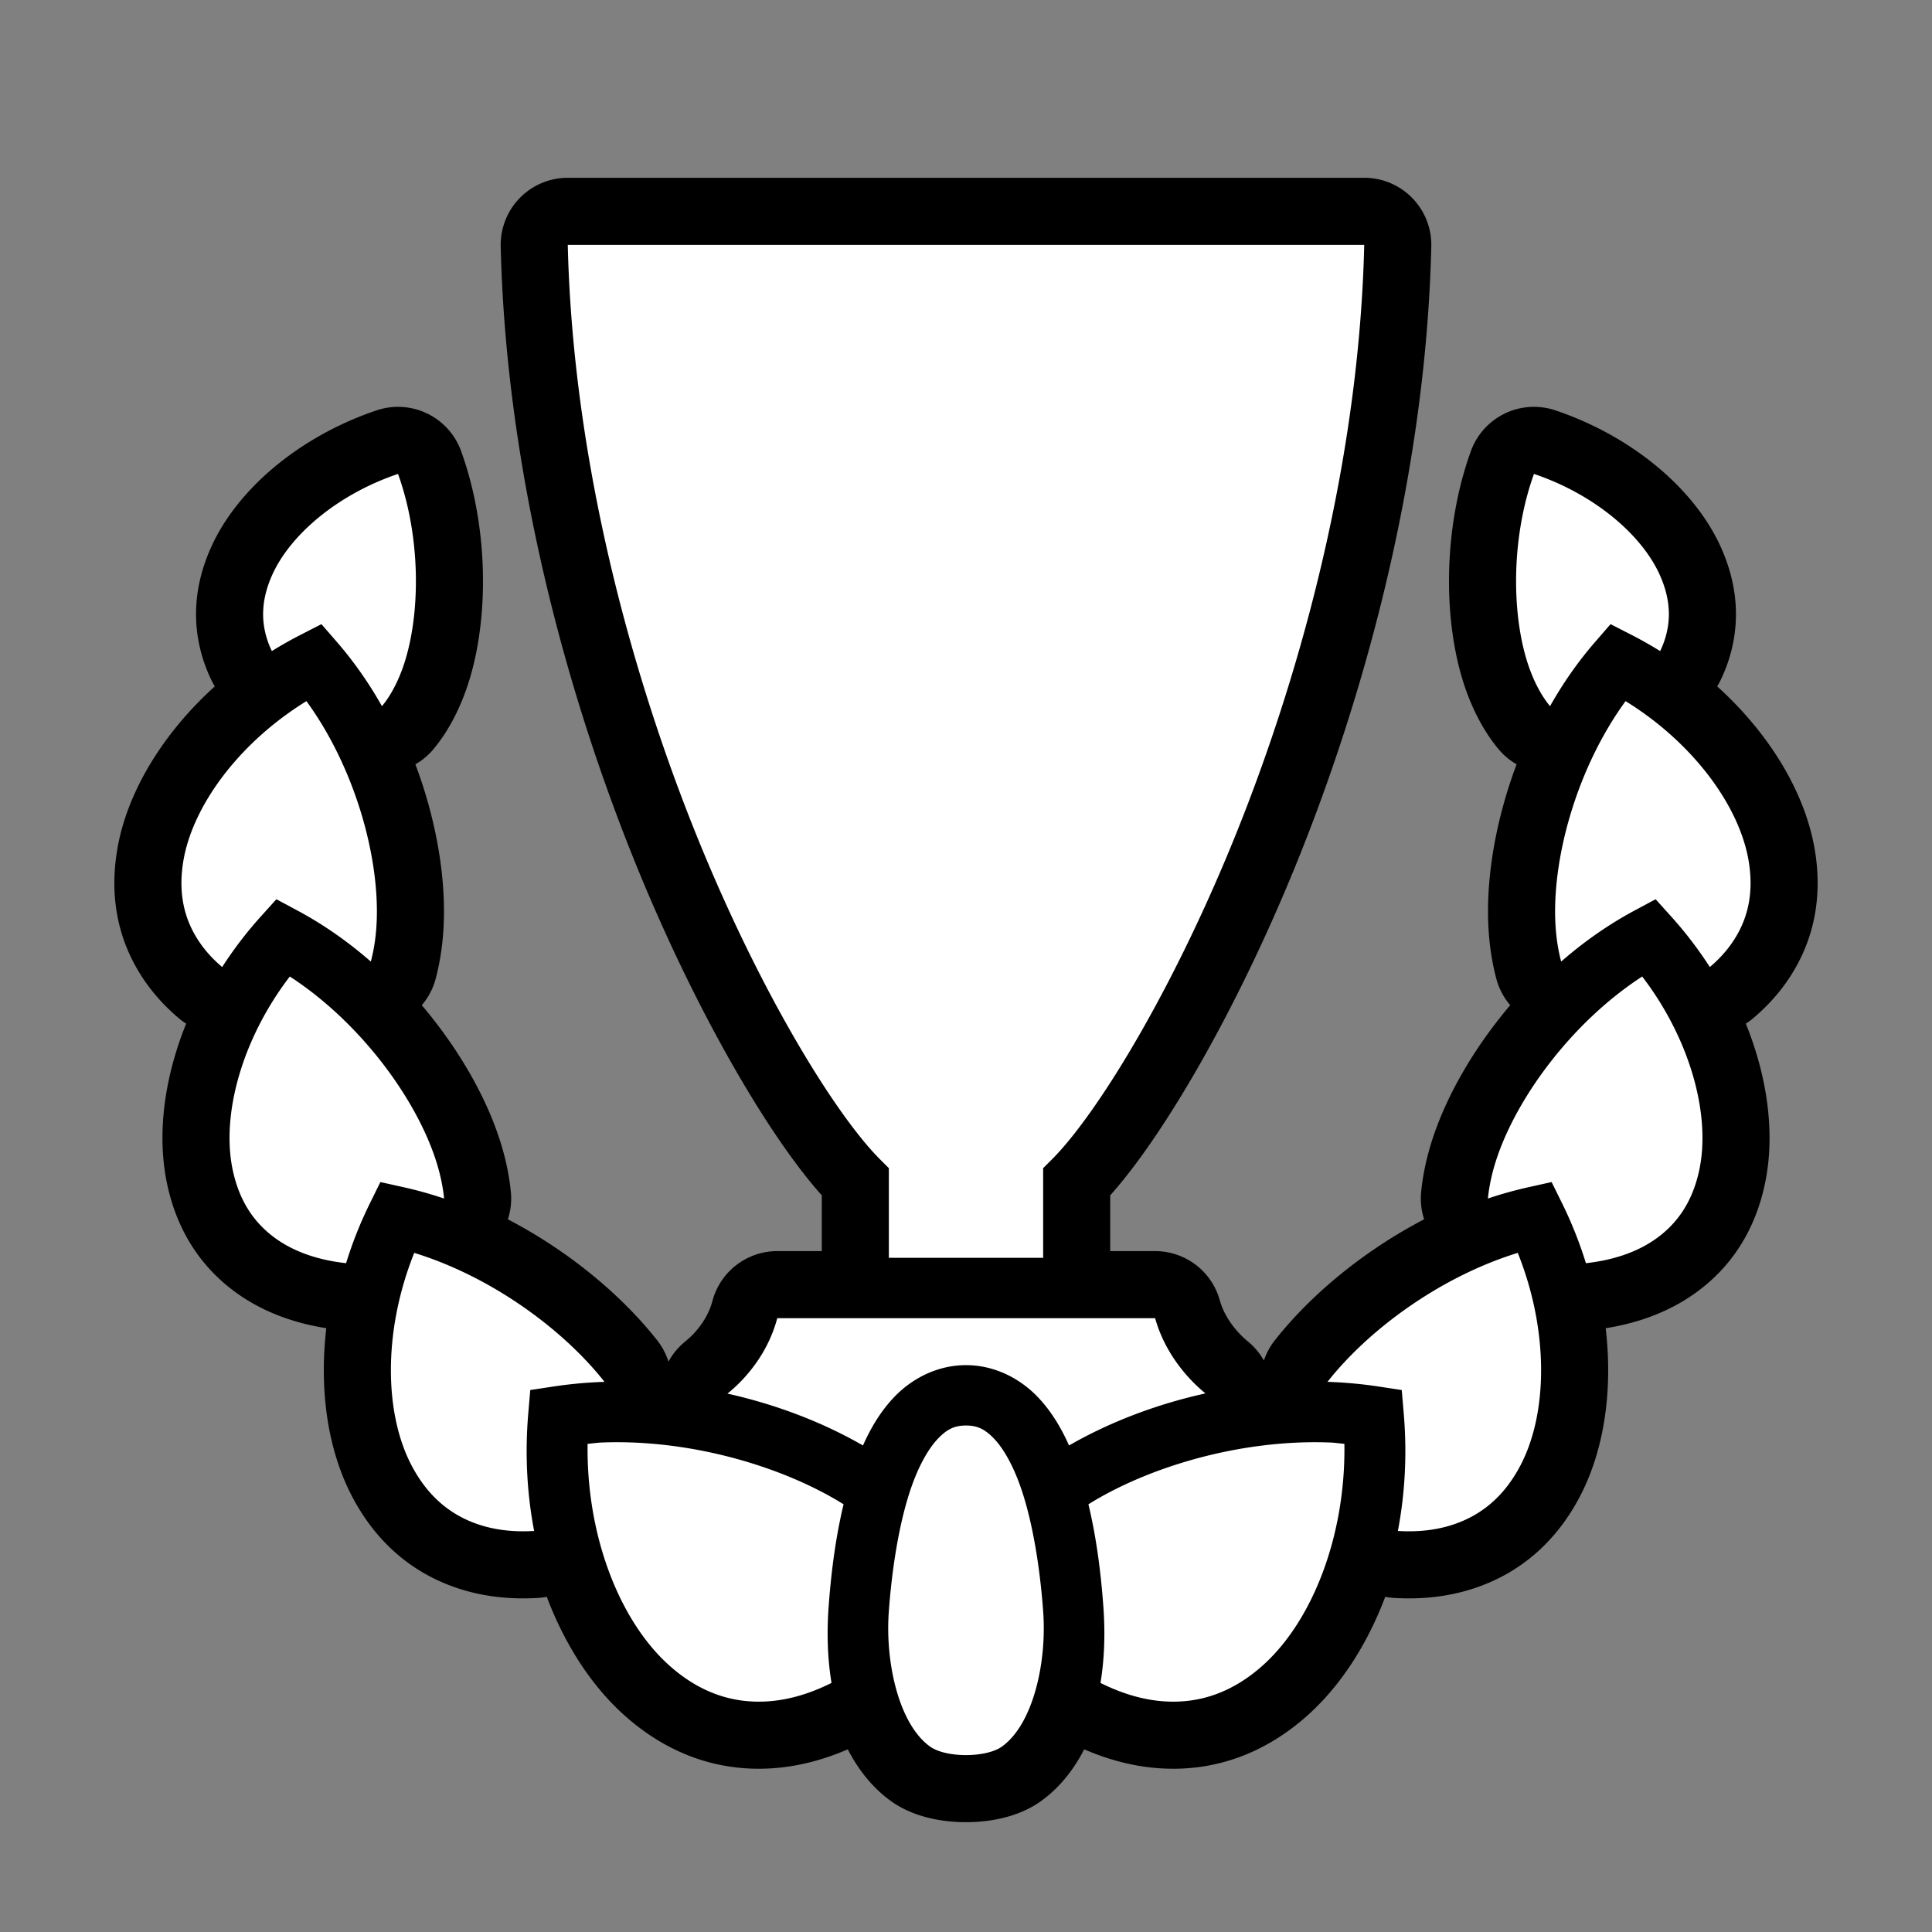 <svg xmlns="http://www.w3.org/2000/svg" viewBox="-32 -32 576 576"><rect x="-32" y="-32" width="576" height="576" fill="#808080" stroke="none"/><path stroke="#000000" stroke-width="40" stroke-linecap="round" stroke-linejoin="round" d="M137.273 41c1.41 59.526 16.381 119.035 35.125 167.77 19.69 51.191 44.086 90.988 57.965 104.867l2.637 2.636V343h46v-26.727l2.637-2.636c13.879-13.88 38.275-53.676 57.965-104.867 18.744-48.735 33.715-108.244 35.125-167.77zm-50.605 68.295c-17.97 6.05-32.296 18.214-37.625 30.367-3.015 6.875-3.48 13.44-.988 20.129.285.766.62 1.54.996 2.318a119.032 119.032 0 0 1 8.504-4.812l6.277-3.215 4.621 5.326c5.137 5.92 9.61 12.37 13.422 19.125 2.573-3.06 5.207-7.864 7.05-14.037 4.491-15.034 4.322-36.95-2.257-55.201zm338.664 0c-6.58 18.25-6.748 40.167-2.258 55.201 1.844 6.173 4.478 10.977 7.051 14.037 3.813-6.756 8.285-13.205 13.422-19.125l4.621-5.326 6.277 3.215a119.033 119.033 0 0 1 8.504 4.812c.375-.779.71-1.552.996-2.318 2.492-6.689 2.027-13.254-.988-20.129-5.329-12.153-19.655-24.317-37.625-30.367zm-365.975 67.74c-20.251 12.486-34.121 31.475-36.746 47.973-1.447 9.1.09 17.224 5.323 24.545 1.66 2.324 3.743 4.594 6.304 6.76a116.606 116.606 0 0 1 11.44-14.977l4.72-5.24 6.217 3.33c7.91 4.236 15.262 9.424 21.94 15.252.973-3.633 1.619-7.892 1.773-12.616.636-19.438-6.762-45.536-20.97-65.027zm393.286 0c-14.21 19.49-21.607 45.59-20.971 65.027.154 4.724.8 8.983 1.773 12.616 6.678-5.828 14.03-11.016 21.94-15.252l6.217-3.33 4.72 5.24a116.606 116.606 0 0 1 11.44 14.976c2.56-2.165 4.643-4.435 6.304-6.76 5.233-7.32 6.77-15.444 5.323-24.544-2.625-16.498-16.495-35.487-36.746-47.973zM54.4 259.133c-14.394 18.806-20.496 41.413-17.004 57.748 1.928 9.014 6.298 16.078 13.844 21.078 4.944 3.276 11.48 5.7 19.94 6.645a120.631 120.631 0 0 1 7.101-17.852l3.125-6.338 6.9 1.535c4.095.911 8.133 2.046 12.094 3.377-.373-3.838-1.309-8.185-2.925-12.82-6.416-18.396-22.749-40.184-43.075-53.373zm403.2 0c-20.326 13.189-36.66 34.977-43.075 53.373-1.616 4.635-2.552 8.982-2.925 12.82a119.337 119.337 0 0 1 12.093-3.377l6.9-1.535 3.126 6.338a120.63 120.63 0 0 1 7.101 17.852c8.46-.944 14.996-3.37 19.94-6.645 7.546-5 11.916-12.065 13.844-21.078 3.492-16.335-2.61-38.942-17.004-57.748zM91.5 341.527c-9.285 23.14-9.027 47.85-.709 63.54 4.57 8.619 11.106 14.607 20.268 17.562 4.586 1.479 9.957 2.19 16.185 1.803-2.135-11.155-2.771-22.97-1.756-34.938l.602-7.074 7.02-1.065a129.43 129.43 0 0 1 13.458-1.312c.554-.025 1.107-.04 1.66-.059-12.419-15.776-33.883-31.43-56.728-38.457zm329 0c-22.845 7.027-44.31 22.68-56.729 38.457.554.019 1.107.034 1.66.059 4.5.206 8.995.637 13.46 1.312l7.02 1.065.6 7.074c1.016 11.967.38 23.783-1.755 34.938 6.228.386 11.6-.324 16.185-1.803 9.162-2.955 15.699-8.943 20.268-17.563 8.318-15.69 8.576-40.4-.709-63.539zM199.729 361c-1.943 7.383-6.045 14.043-11.366 19.363a46.544 46.544 0 0 1-3.484 3.125c14.804 3.295 28.659 8.692 40.404 15.46 2.384-5.36 5.376-10.345 9.408-14.534C239.96 378.942 247.51 375 256 375c8.491 0 16.041 3.942 21.309 9.414 4.032 4.19 7.024 9.175 9.408 14.533 11.815-6.808 25.766-12.23 40.67-15.52a48.107 48.107 0 0 1-3.739-3.413c-5.227-5.333-9.27-11.852-11.261-19.014zM256 393c-3.434 0-5.635 1.084-8.34 3.895-2.704 2.81-5.395 7.52-7.527 13.298-4.265 11.556-6.343 27-7.156 38.446-1.07 15.043 3 33.368 12.285 40.06 4.733 3.412 16.743 3.412 21.476 0 9.285-6.692 13.355-25.017 12.285-40.06-.813-11.446-2.891-26.89-7.156-38.446-2.132-5.777-4.823-10.488-7.527-13.298-2.705-2.81-4.906-3.895-8.34-3.895zm-103.521 4.979c-1.714-.008-3.424.022-5.127.09-1.405.055-2.77.281-4.164.39-.418 27.817 9.816 53.543 24.994 66.644 8.264 7.134 17.586 10.772 28.35 10.157 5.908-.338 12.394-2.03 19.374-5.52-1.27-7.665-1.377-15.42-.883-22.379.632-8.89 1.852-19.962 4.479-30.877-17.16-10.686-42.426-18.395-67.023-18.506zm207.042 0c-24.597.11-49.863 7.82-67.023 18.505 2.627 10.915 3.847 21.987 4.479 30.877.494 6.958.387 14.714-.883 22.38 6.98 3.49 13.466 5.181 19.375 5.519 10.763.615 20.085-3.023 28.35-10.156 15.177-13.102 25.411-38.828 24.993-66.645-1.393-.109-2.76-.335-4.164-.39a116.32 116.32 0 0 0-5.127-.09z"/><path fill="#FFFFFF" d="M137.273 41c1.41 59.526 16.381 119.035 35.125 167.77 19.69 51.191 44.086 90.988 57.965 104.867l2.637 2.636V343h46v-26.727l2.637-2.636c13.879-13.88 38.275-53.676 57.965-104.867 18.744-48.735 33.715-108.244 35.125-167.77zm-50.605 68.295c-17.97 6.05-32.296 18.214-37.625 30.367-3.015 6.875-3.48 13.44-.988 20.129.285.766.62 1.54.996 2.318a119.032 119.032 0 0 1 8.504-4.812l6.277-3.215 4.621 5.326c5.137 5.92 9.61 12.37 13.422 19.125 2.573-3.06 5.207-7.864 7.05-14.037 4.491-15.034 4.322-36.95-2.257-55.201zm338.664 0c-6.58 18.25-6.748 40.167-2.258 55.201 1.844 6.173 4.478 10.977 7.051 14.037 3.813-6.756 8.285-13.205 13.422-19.125l4.621-5.326 6.277 3.215a119.033 119.033 0 0 1 8.504 4.812c.375-.779.71-1.552.996-2.318 2.492-6.689 2.027-13.254-.988-20.129-5.329-12.153-19.655-24.317-37.625-30.367zm-365.975 67.74c-20.251 12.486-34.121 31.475-36.746 47.973-1.447 9.1.09 17.224 5.323 24.545 1.66 2.324 3.743 4.594 6.304 6.76a116.606 116.606 0 0 1 11.44-14.977l4.72-5.24 6.217 3.33c7.91 4.236 15.262 9.424 21.94 15.252.973-3.633 1.619-7.892 1.773-12.616.636-19.438-6.762-45.536-20.97-65.027zm393.286 0c-14.21 19.49-21.607 45.59-20.971 65.027.154 4.724.8 8.983 1.773 12.616 6.678-5.828 14.03-11.016 21.94-15.252l6.217-3.33 4.72 5.24a116.606 116.606 0 0 1 11.44 14.976c2.56-2.165 4.643-4.435 6.304-6.76 5.233-7.32 6.77-15.444 5.323-24.544-2.625-16.498-16.495-35.487-36.746-47.973zM54.4 259.133c-14.394 18.806-20.496 41.413-17.004 57.748 1.928 9.014 6.298 16.078 13.844 21.078 4.944 3.276 11.48 5.7 19.94 6.645a120.631 120.631 0 0 1 7.101-17.852l3.125-6.338 6.9 1.535c4.095.911 8.133 2.046 12.094 3.377-.373-3.838-1.309-8.185-2.925-12.82-6.416-18.396-22.749-40.184-43.075-53.373zm403.2 0c-20.326 13.189-36.66 34.977-43.075 53.373-1.616 4.635-2.552 8.982-2.925 12.82a119.337 119.337 0 0 1 12.093-3.377l6.9-1.535 3.126 6.338a120.63 120.63 0 0 1 7.101 17.852c8.46-.944 14.996-3.37 19.94-6.645 7.546-5 11.916-12.065 13.844-21.078 3.492-16.335-2.61-38.942-17.004-57.748zM91.5 341.527c-9.285 23.14-9.027 47.85-.709 63.54 4.57 8.619 11.106 14.607 20.268 17.562 4.586 1.479 9.957 2.19 16.185 1.803-2.135-11.155-2.771-22.97-1.756-34.938l.602-7.074 7.02-1.065a129.43 129.43 0 0 1 13.458-1.312c.554-.025 1.107-.04 1.66-.059-12.419-15.776-33.883-31.43-56.728-38.457zm329 0c-22.845 7.027-44.31 22.68-56.729 38.457.554.019 1.107.034 1.66.059 4.5.206 8.995.637 13.46 1.312l7.02 1.065.6 7.074c1.016 11.967.38 23.783-1.755 34.938 6.228.386 11.6-.324 16.185-1.803 9.162-2.955 15.699-8.943 20.268-17.563 8.318-15.69 8.576-40.4-.709-63.539zM199.729 361c-1.943 7.383-6.045 14.043-11.366 19.363a46.544 46.544 0 0 1-3.484 3.125c14.804 3.295 28.659 8.692 40.404 15.46 2.384-5.36 5.376-10.345 9.408-14.534C239.96 378.942 247.51 375 256 375c8.491 0 16.041 3.942 21.309 9.414 4.032 4.19 7.024 9.175 9.408 14.533 11.815-6.808 25.766-12.23 40.67-15.52a48.107 48.107 0 0 1-3.739-3.413c-5.227-5.333-9.27-11.852-11.261-19.014zM256 393c-3.434 0-5.635 1.084-8.34 3.895-2.704 2.81-5.395 7.52-7.527 13.298-4.265 11.556-6.343 27-7.156 38.446-1.07 15.043 3 33.368 12.285 40.06 4.733 3.412 16.743 3.412 21.476 0 9.285-6.692 13.355-25.017 12.285-40.06-.813-11.446-2.891-26.89-7.156-38.446-2.132-5.777-4.823-10.488-7.527-13.298-2.705-2.81-4.906-3.895-8.34-3.895zm-103.521 4.979c-1.714-.008-3.424.022-5.127.09-1.405.055-2.77.281-4.164.39-.418 27.817 9.816 53.543 24.994 66.644 8.264 7.134 17.586 10.772 28.35 10.157 5.908-.338 12.394-2.03 19.374-5.52-1.27-7.665-1.377-15.42-.883-22.379.632-8.89 1.852-19.962 4.479-30.877-17.16-10.686-42.426-18.395-67.023-18.506zm207.042 0c-24.597.11-49.863 7.82-67.023 18.505 2.627 10.915 3.847 21.987 4.479 30.877.494 6.958.387 14.714-.883 22.38 6.98 3.49 13.466 5.181 19.375 5.519 10.763.615 20.085-3.023 28.35-10.156 15.177-13.102 25.411-38.828 24.993-66.645-1.393-.109-2.76-.335-4.164-.39a116.32 116.32 0 0 0-5.127-.09z"/></svg>